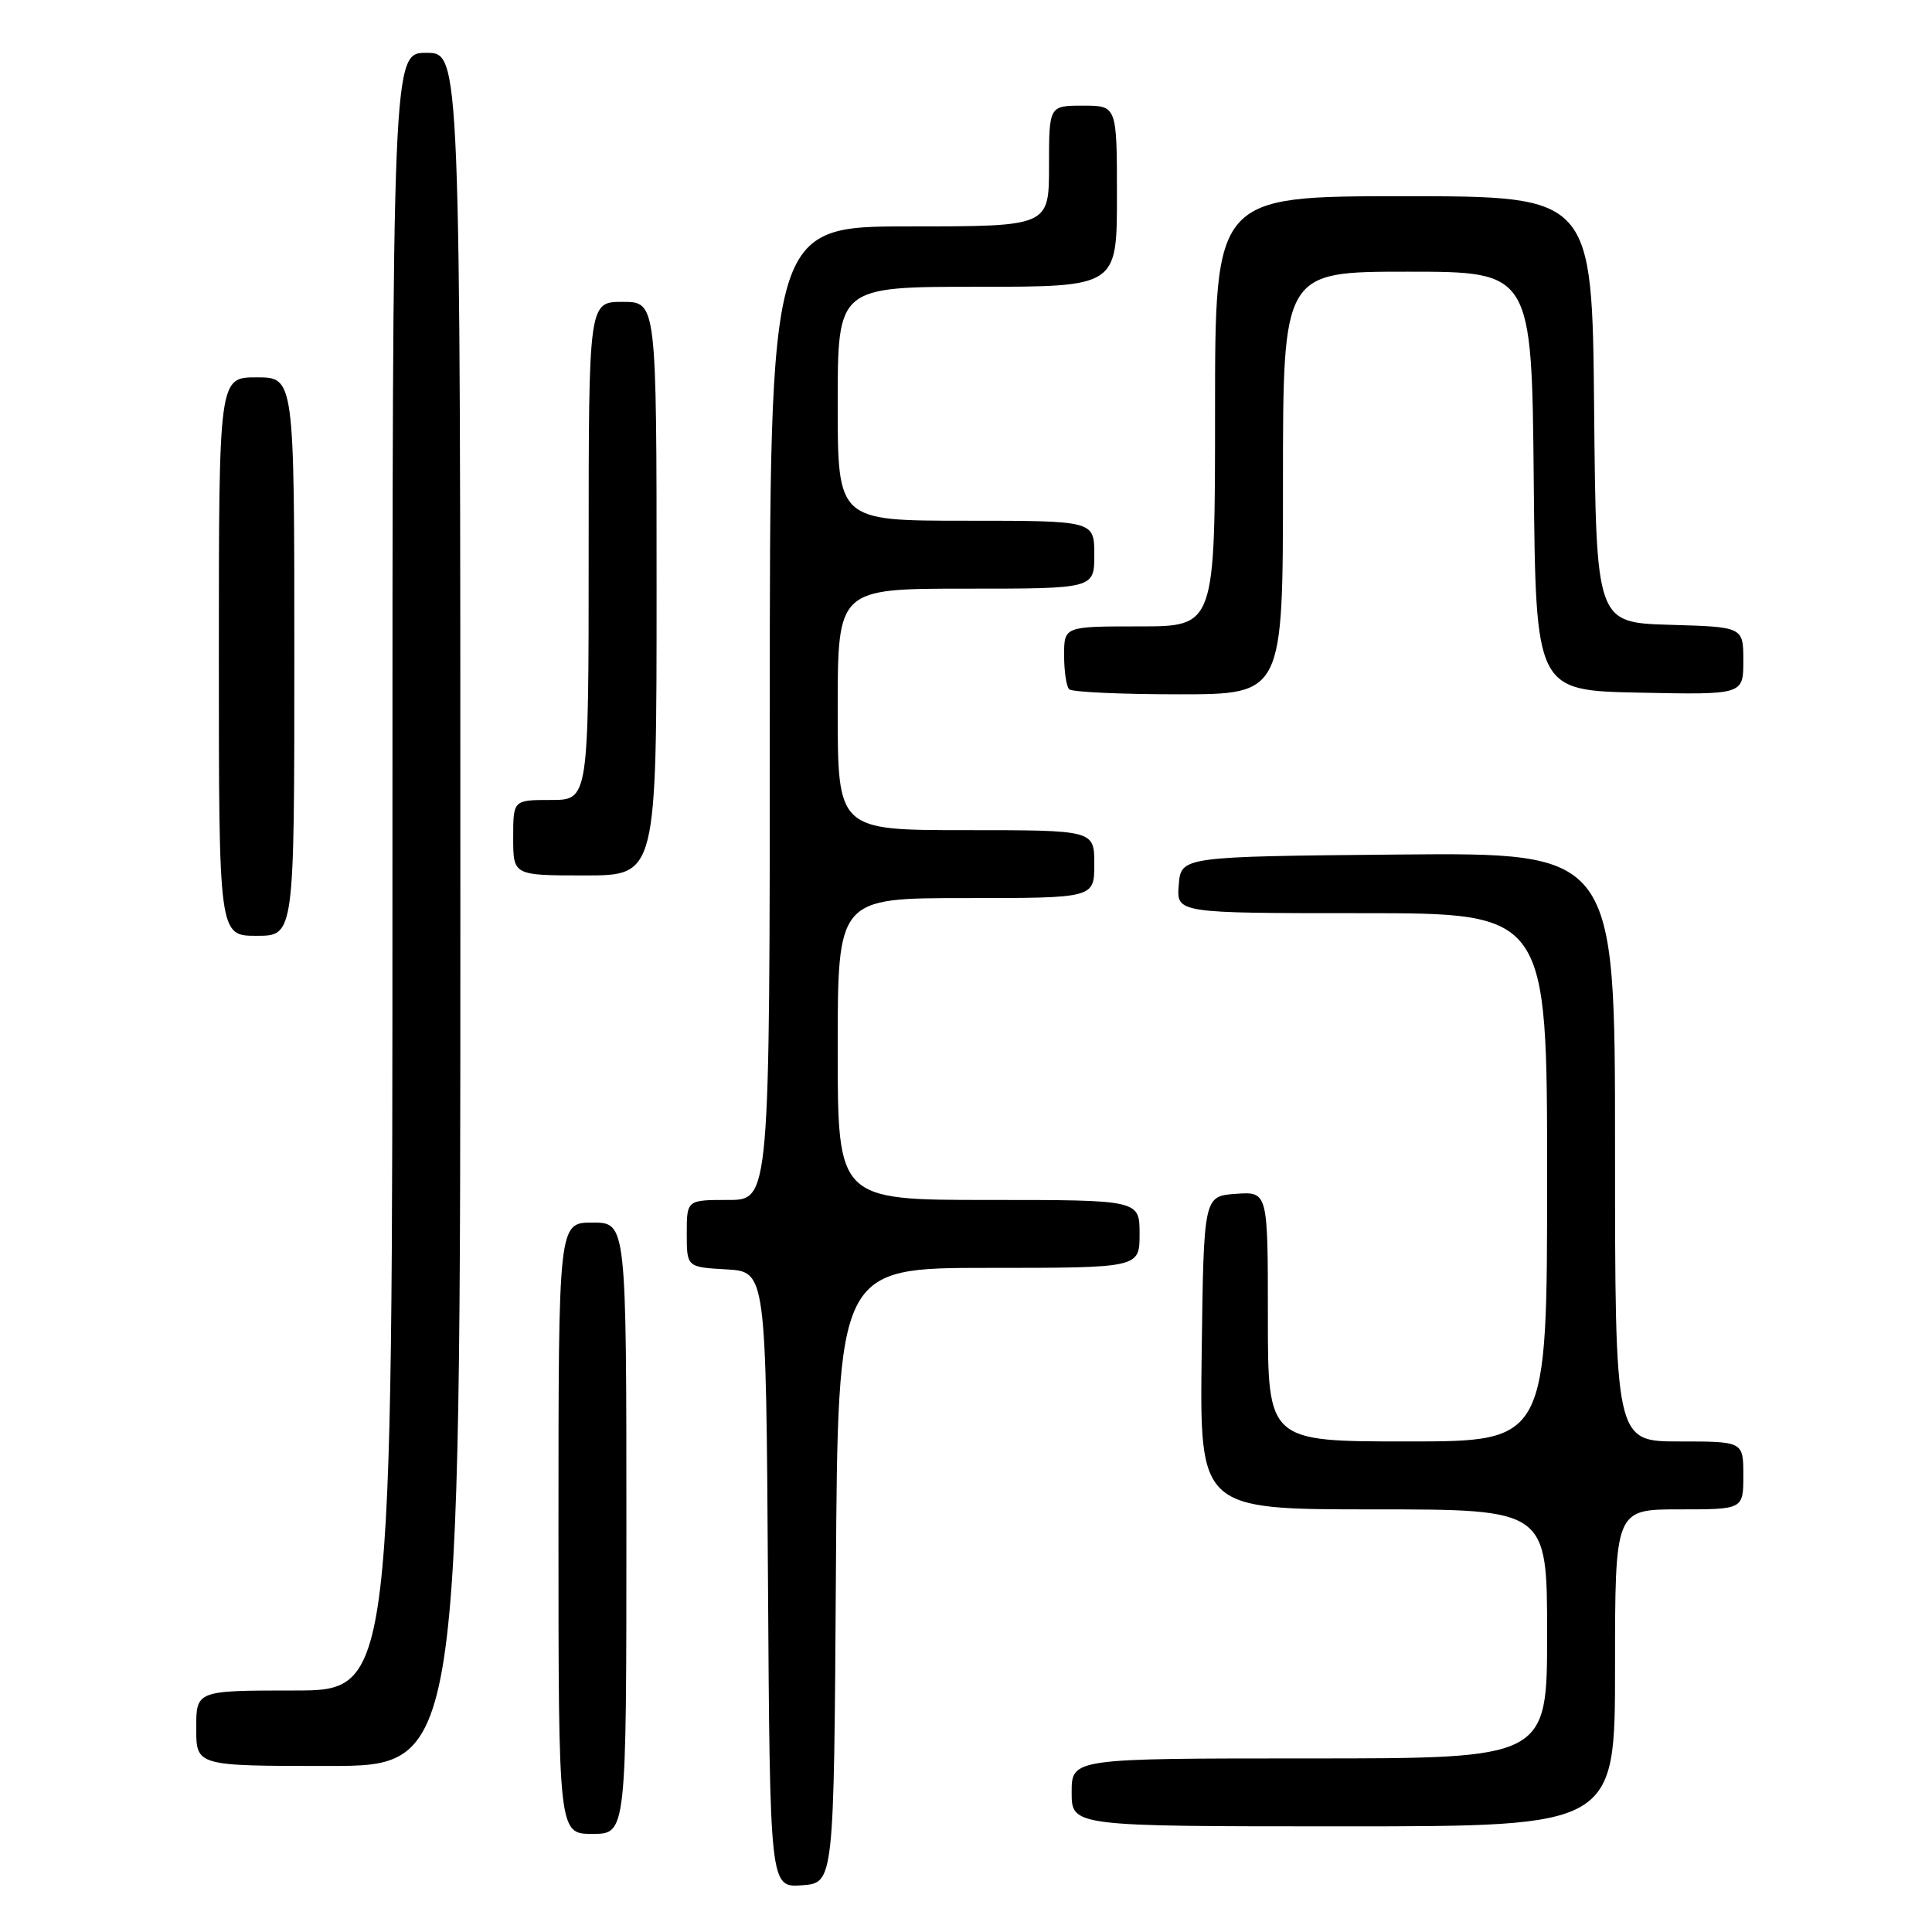 <?xml version="1.0" encoding="UTF-8" standalone="no"?>
<!DOCTYPE svg PUBLIC "-//W3C//DTD SVG 1.1//EN" "http://www.w3.org/Graphics/SVG/1.1/DTD/svg11.dtd" >
<svg xmlns="http://www.w3.org/2000/svg" xmlns:xlink="http://www.w3.org/1999/xlink" version="1.1" viewBox="0 0 256 256">
 <g >
 <path fill="currentColor"
d=" M 110.76 208.75 C 111.02 168.00 111.02 168.00 131.01 168.00 C 151.00 168.00 151.00 168.00 151.00 163.50 C 151.00 159.00 151.00 159.00 131.00 159.00 C 111.00 159.00 111.00 159.00 111.00 139.00 C 111.00 119.00 111.00 119.00 128.00 119.00 C 145.00 119.00 145.00 119.00 145.00 114.50 C 145.00 110.00 145.00 110.00 128.00 110.00 C 111.00 110.00 111.00 110.00 111.00 94.00 C 111.00 78.00 111.00 78.00 128.00 78.00 C 145.00 78.00 145.00 78.00 145.00 73.50 C 145.00 69.00 145.00 69.00 128.00 69.00 C 111.00 69.00 111.00 69.00 111.00 53.50 C 111.00 38.00 111.00 38.00 129.50 38.00 C 148.00 38.00 148.00 38.00 148.00 26.00 C 148.00 14.00 148.00 14.00 143.50 14.00 C 139.00 14.00 139.00 14.00 139.00 22.00 C 139.00 30.00 139.00 30.00 120.50 30.00 C 102.00 30.00 102.00 30.00 102.00 94.50 C 102.00 159.00 102.00 159.00 96.50 159.00 C 91.00 159.00 91.00 159.00 91.00 163.45 C 91.00 167.90 91.00 167.90 96.25 168.20 C 101.50 168.50 101.50 168.50 101.76 209.31 C 102.02 250.11 102.02 250.11 106.26 249.81 C 110.50 249.50 110.50 249.50 110.76 208.75 Z  M 83.00 202.50 C 83.00 162.00 83.00 162.00 78.50 162.00 C 74.00 162.00 74.00 162.00 74.00 202.50 C 74.00 243.00 74.00 243.00 78.50 243.00 C 83.00 243.00 83.00 243.00 83.00 202.50 Z  M 214.00 221.00 C 214.00 200.00 214.00 200.00 222.50 200.00 C 231.00 200.00 231.00 200.00 231.00 195.50 C 231.00 191.00 231.00 191.00 222.50 191.00 C 214.00 191.00 214.00 191.00 214.00 151.98 C 214.00 112.97 214.00 112.97 185.25 113.23 C 156.50 113.50 156.50 113.50 156.19 117.25 C 155.88 121.00 155.88 121.00 180.44 121.00 C 205.00 121.00 205.00 121.00 205.00 156.00 C 205.00 191.00 205.00 191.00 186.50 191.00 C 168.00 191.00 168.00 191.00 168.00 174.44 C 168.00 157.89 168.00 157.89 163.75 158.19 C 159.50 158.50 159.50 158.50 159.23 179.25 C 158.96 200.00 158.96 200.00 181.98 200.00 C 205.00 200.00 205.00 200.00 205.00 216.50 C 205.00 233.00 205.00 233.00 173.50 233.00 C 142.00 233.00 142.00 233.00 142.00 237.50 C 142.00 242.00 142.00 242.00 178.00 242.00 C 214.00 242.00 214.00 242.00 214.00 221.00 Z  M 61.00 120.50 C 61.00 7.00 61.00 7.00 56.50 7.00 C 52.00 7.00 52.00 7.00 52.00 115.50 C 52.00 224.00 52.00 224.00 39.00 224.00 C 26.00 224.00 26.00 224.00 26.00 229.00 C 26.00 234.00 26.00 234.00 43.50 234.00 C 61.00 234.00 61.00 234.00 61.00 120.50 Z  M 39.00 87.00 C 39.00 50.00 39.00 50.00 34.00 50.00 C 29.00 50.00 29.00 50.00 29.00 87.00 C 29.00 124.00 29.00 124.00 34.00 124.00 C 39.00 124.00 39.00 124.00 39.00 87.00 Z  M 87.00 78.00 C 87.00 40.00 87.00 40.00 82.50 40.00 C 78.00 40.00 78.00 40.00 78.00 73.00 C 78.00 106.00 78.00 106.00 73.00 106.00 C 68.00 106.00 68.00 106.00 68.00 111.00 C 68.00 116.00 68.00 116.00 77.50 116.00 C 87.00 116.00 87.00 116.00 87.00 78.00 Z  M 170.00 64.00 C 170.00 36.00 170.00 36.00 186.48 36.00 C 202.97 36.00 202.97 36.00 203.23 63.75 C 203.50 91.50 203.50 91.50 217.25 91.78 C 231.00 92.06 231.00 92.06 231.00 87.56 C 231.00 83.07 231.00 83.07 221.25 82.79 C 211.50 82.50 211.50 82.50 211.23 54.25 C 210.97 26.00 210.97 26.00 185.98 26.00 C 161.00 26.00 161.00 26.00 161.00 54.50 C 161.00 83.00 161.00 83.00 151.00 83.00 C 141.00 83.00 141.00 83.00 141.00 86.83 C 141.00 88.94 141.30 90.97 141.67 91.33 C 142.03 91.70 148.56 92.00 156.17 92.00 C 170.00 92.00 170.00 92.00 170.00 64.00 Z "/>
</g>
</svg>